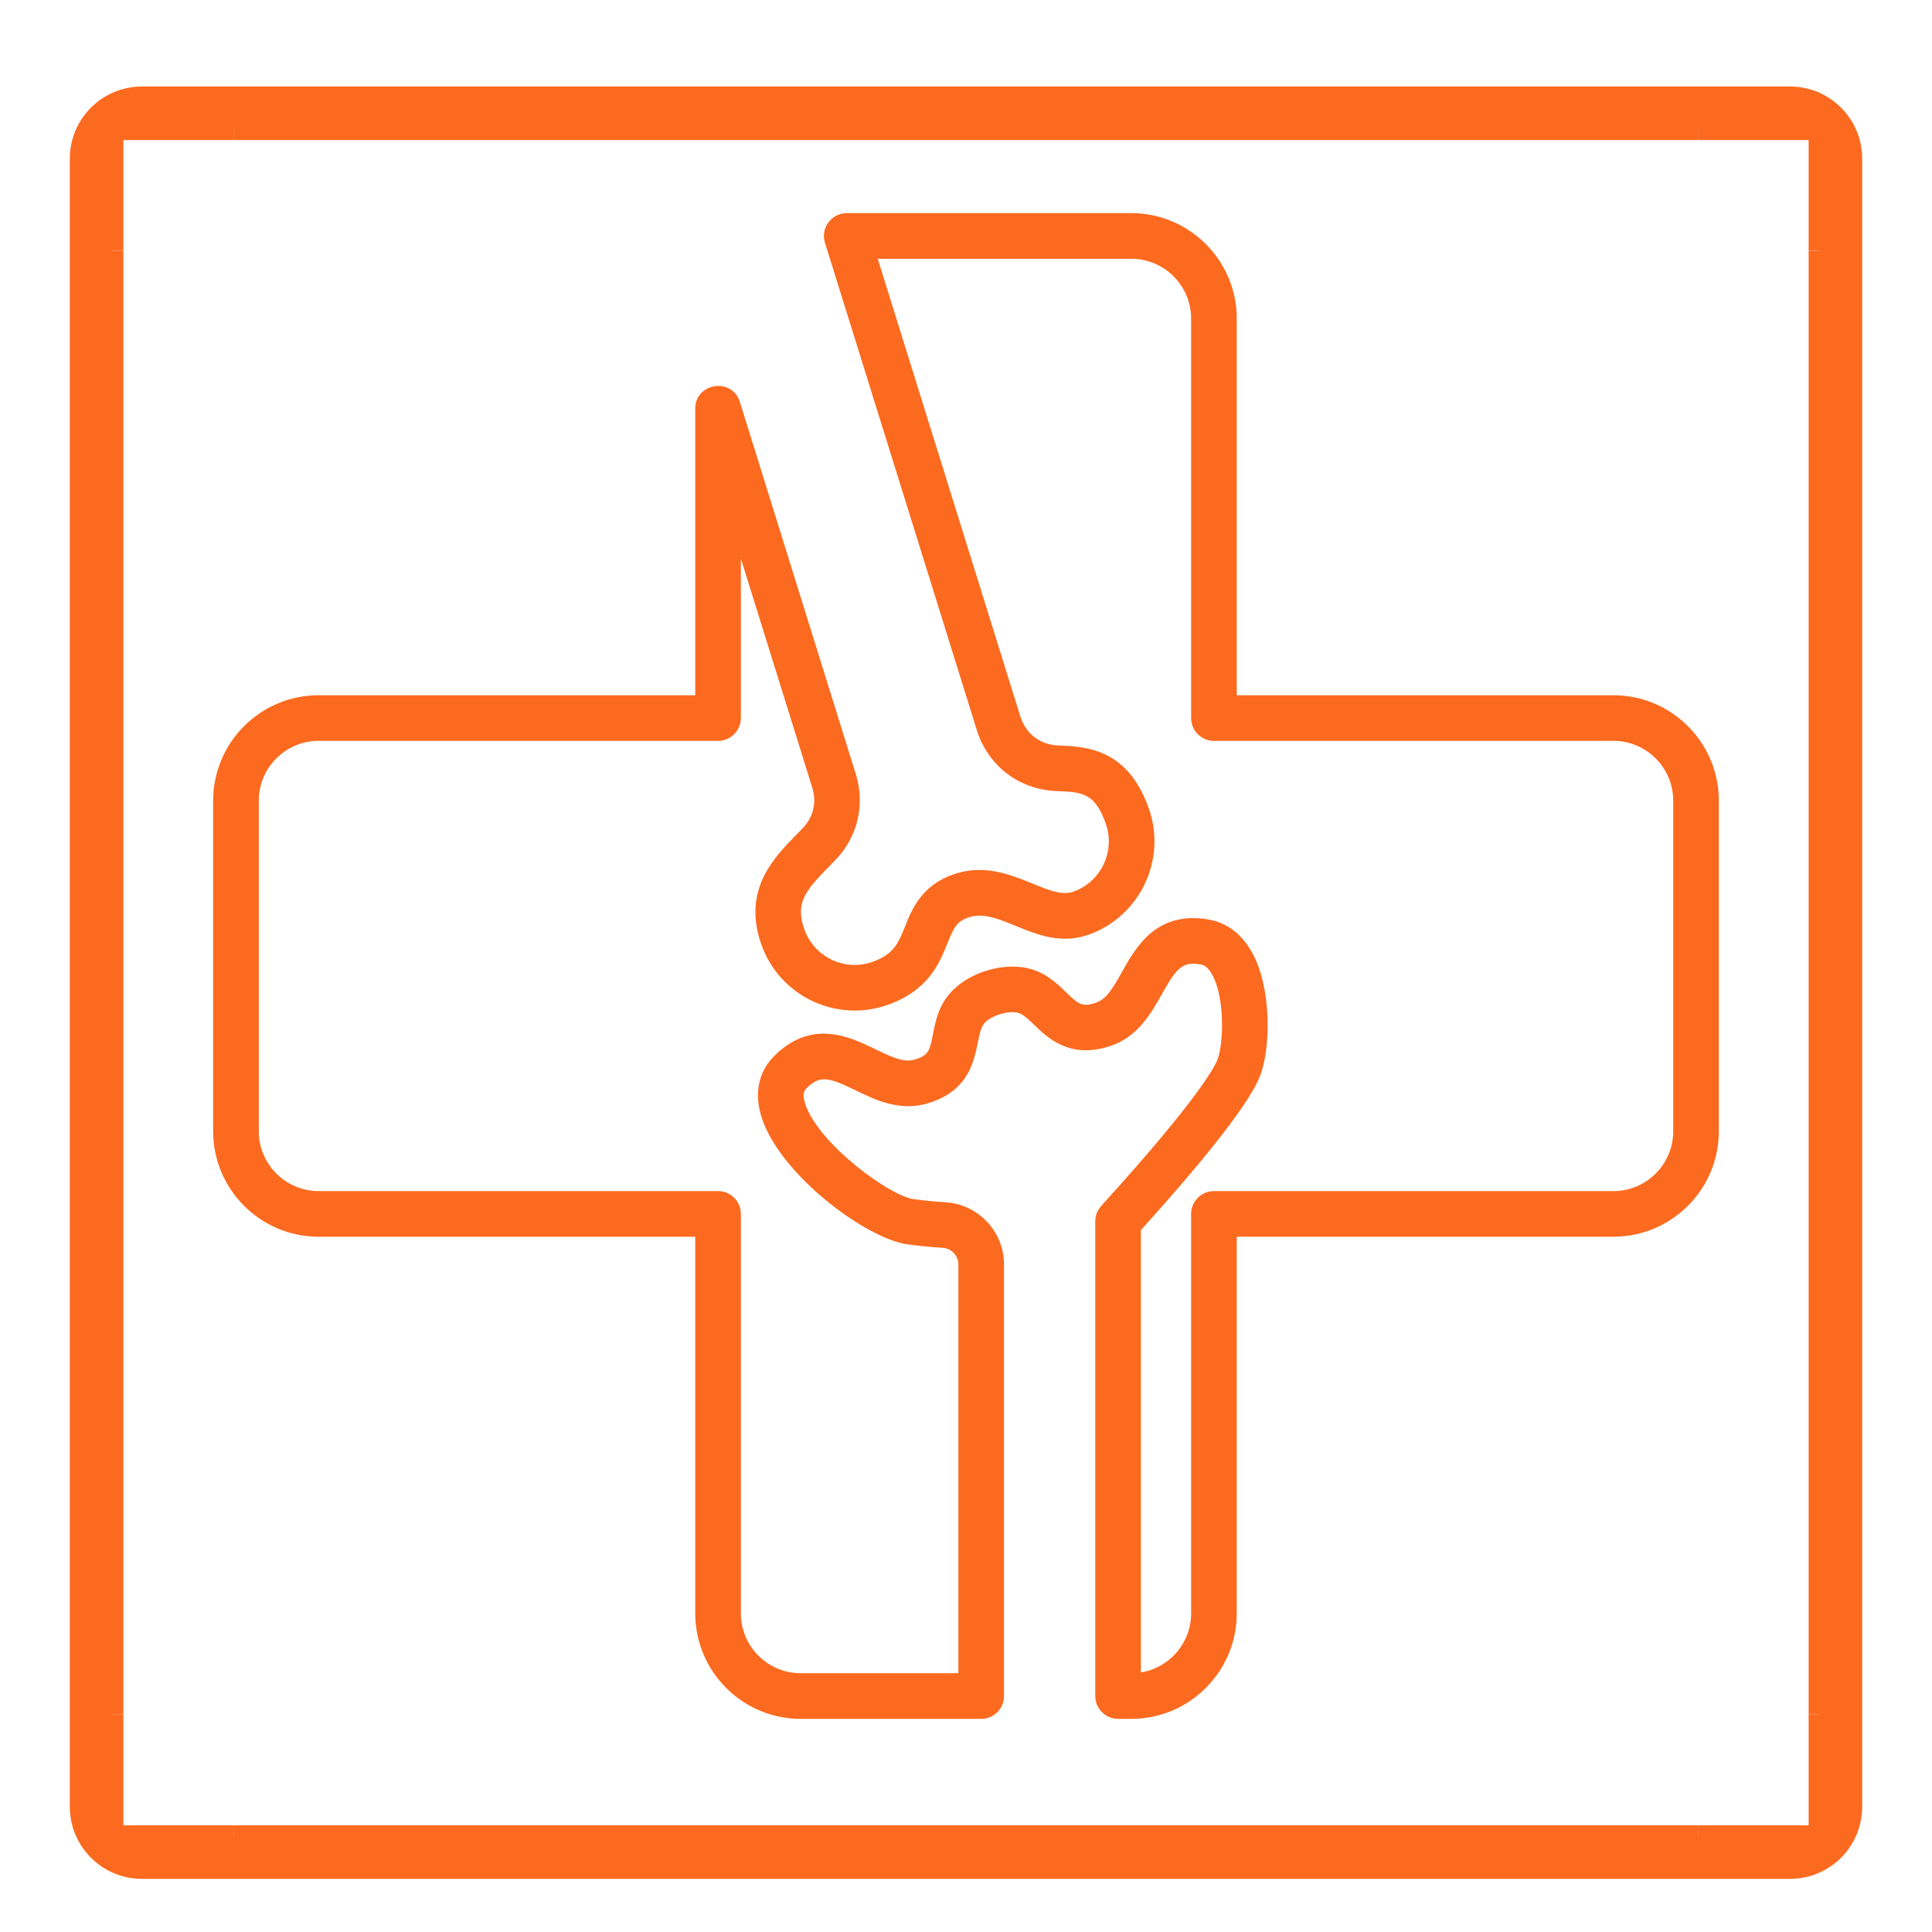 <svg xmlns="http://www.w3.org/2000/svg" xmlns:xlink="http://www.w3.org/1999/xlink" width="1500" zoomAndPan="magnify" viewBox="0 0 1125 1125" height="1500" preserveAspectRatio="xMidYMid meet" version="1.0"><defs><clipPath id="023e5966ab"><path d="M 124.113 124.113 L 1000.863 124.113 L 1000.863 1000.863 L 124.113 1000.863 Z M 124.113 124.113 " clip-rule="nonzero"/></clipPath><clipPath id="b8c4f056a2"><path d="M 1053 146 L 1083.906 146 L 1083.906 999 L 1053 999 Z M 1053 146 " clip-rule="nonzero"/></clipPath><clipPath id="902ded718f"><path d="M 40.656 92.375 L 40.656 1052.062 C 40.656 1075.258 59.461 1094.062 82.656 1094.062 L 1042.344 1094.062 C 1065.539 1094.062 1084.344 1075.258 1084.344 1052.062 L 1084.344 92.375 C 1084.344 69.18 1065.539 50.375 1042.344 50.375 L 82.656 50.375 C 59.461 50.375 40.656 69.18 40.656 92.375 Z M 40.656 92.375 " clip-rule="nonzero"/></clipPath><clipPath id="fd31772301"><path d="M 83.559 51.277 L 1041.441 51.277 C 1064.637 51.277 1083.441 70.078 1083.441 93.277 L 1083.441 1051.16 C 1083.441 1074.355 1064.637 1093.16 1041.441 1093.16 L 83.559 1093.16 C 60.363 1093.16 41.559 1074.355 41.559 1051.16 L 41.559 93.277 C 41.559 70.078 60.363 51.277 83.559 51.277 Z M 83.559 51.277 " clip-rule="nonzero"/></clipPath><clipPath id="aaa4c63a3c"><path d="M 41.406 146 L 72 146 L 72 999 L 41.406 999 Z M 41.406 146 " clip-rule="nonzero"/></clipPath><clipPath id="26f96ab013"><path d="M 40.656 92.375 L 40.656 1052.062 C 40.656 1075.258 59.461 1094.062 82.656 1094.062 L 1042.344 1094.062 C 1065.539 1094.062 1084.344 1075.258 1084.344 1052.062 L 1084.344 92.375 C 1084.344 69.18 1065.539 50.375 1042.344 50.375 L 82.656 50.375 C 59.461 50.375 40.656 69.18 40.656 92.375 Z M 40.656 92.375 " clip-rule="nonzero"/></clipPath><clipPath id="fb64380e63"><path d="M 83.559 51.277 L 1041.441 51.277 C 1064.637 51.277 1083.441 70.078 1083.441 93.277 L 1083.441 1051.16 C 1083.441 1074.355 1064.637 1093.16 1041.441 1093.16 L 83.559 1093.16 C 60.363 1093.16 41.559 1074.355 41.559 1051.16 L 41.559 93.277 C 41.559 70.078 60.363 51.277 83.559 51.277 Z M 83.559 51.277 " clip-rule="nonzero"/></clipPath><clipPath id="00b8ab6d97"><path d="M 136 51.125 L 989 51.125 L 989 82 L 136 82 Z M 136 51.125 " clip-rule="nonzero"/></clipPath><clipPath id="073dcd4a13"><path d="M 40.656 92.375 L 40.656 1052.062 C 40.656 1075.258 59.461 1094.062 82.656 1094.062 L 1042.344 1094.062 C 1065.539 1094.062 1084.344 1075.258 1084.344 1052.062 L 1084.344 92.375 C 1084.344 69.18 1065.539 50.375 1042.344 50.375 L 82.656 50.375 C 59.461 50.375 40.656 69.18 40.656 92.375 Z M 40.656 92.375 " clip-rule="nonzero"/></clipPath><clipPath id="5069c94f3d"><path d="M 83.559 51.277 L 1041.441 51.277 C 1064.637 51.277 1083.441 70.078 1083.441 93.277 L 1083.441 1051.16 C 1083.441 1074.355 1064.637 1093.16 1041.441 1093.16 L 83.559 1093.16 C 60.363 1093.16 41.559 1074.355 41.559 1051.16 L 41.559 93.277 C 41.559 70.078 60.363 51.277 83.559 51.277 Z M 83.559 51.277 " clip-rule="nonzero"/></clipPath><clipPath id="75d76a48ef"><path d="M 136 1062 L 989 1062 L 989 1093.625 L 136 1093.625 Z M 136 1062 " clip-rule="nonzero"/></clipPath><clipPath id="cf262bb032"><path d="M 40.656 92.375 L 40.656 1052.062 C 40.656 1075.258 59.461 1094.062 82.656 1094.062 L 1042.344 1094.062 C 1065.539 1094.062 1084.344 1075.258 1084.344 1052.062 L 1084.344 92.375 C 1084.344 69.18 1065.539 50.375 1042.344 50.375 L 82.656 50.375 C 59.461 50.375 40.656 69.18 40.656 92.375 Z M 40.656 92.375 " clip-rule="nonzero"/></clipPath><clipPath id="0de7d63ef1"><path d="M 83.559 51.277 L 1041.441 51.277 C 1064.637 51.277 1083.441 70.078 1083.441 93.277 L 1083.441 1051.16 C 1083.441 1074.355 1064.637 1093.16 1041.441 1093.16 L 83.559 1093.16 C 60.363 1093.16 41.559 1074.355 41.559 1051.16 L 41.559 93.277 C 41.559 70.078 60.363 51.277 83.559 51.277 Z M 83.559 51.277 " clip-rule="nonzero"/></clipPath><clipPath id="0f38cc320a"><path d="M 988 51.125 L 1083.906 51.125 L 1083.906 147 L 988 147 Z M 988 51.125 " clip-rule="nonzero"/></clipPath><clipPath id="9767596717"><path d="M 40.656 92.375 L 40.656 1052.062 C 40.656 1075.258 59.461 1094.062 82.656 1094.062 L 1042.344 1094.062 C 1065.539 1094.062 1084.344 1075.258 1084.344 1052.062 L 1084.344 92.375 C 1084.344 69.18 1065.539 50.375 1042.344 50.375 L 82.656 50.375 C 59.461 50.375 40.656 69.18 40.656 92.375 Z M 40.656 92.375 " clip-rule="nonzero"/></clipPath><clipPath id="b5beb380de"><path d="M 83.559 51.277 L 1041.441 51.277 C 1064.637 51.277 1083.441 70.078 1083.441 93.277 L 1083.441 1051.16 C 1083.441 1074.355 1064.637 1093.16 1041.441 1093.16 L 83.559 1093.16 C 60.363 1093.16 41.559 1074.355 41.559 1051.16 L 41.559 93.277 C 41.559 70.078 60.363 51.277 83.559 51.277 Z M 83.559 51.277 " clip-rule="nonzero"/></clipPath><clipPath id="2e7e0a362d"><path d="M 41.406 51.125 L 137 51.125 L 137 147 L 41.406 147 Z M 41.406 51.125 " clip-rule="nonzero"/></clipPath><clipPath id="6d1da897bc"><path d="M 40.656 92.375 L 40.656 1052.062 C 40.656 1075.258 59.461 1094.062 82.656 1094.062 L 1042.344 1094.062 C 1065.539 1094.062 1084.344 1075.258 1084.344 1052.062 L 1084.344 92.375 C 1084.344 69.18 1065.539 50.375 1042.344 50.375 L 82.656 50.375 C 59.461 50.375 40.656 69.18 40.656 92.375 Z M 40.656 92.375 " clip-rule="nonzero"/></clipPath><clipPath id="ef5a1c3a9f"><path d="M 83.559 51.277 L 1041.441 51.277 C 1064.637 51.277 1083.441 70.078 1083.441 93.277 L 1083.441 1051.16 C 1083.441 1074.355 1064.637 1093.16 1041.441 1093.16 L 83.559 1093.16 C 60.363 1093.16 41.559 1074.355 41.559 1051.16 L 41.559 93.277 C 41.559 70.078 60.363 51.277 83.559 51.277 Z M 83.559 51.277 " clip-rule="nonzero"/></clipPath><clipPath id="25c803160d"><path d="M 988 998 L 1083.906 998 L 1083.906 1093.625 L 988 1093.625 Z M 988 998 " clip-rule="nonzero"/></clipPath><clipPath id="21644828db"><path d="M 40.656 92.375 L 40.656 1052.062 C 40.656 1075.258 59.461 1094.062 82.656 1094.062 L 1042.344 1094.062 C 1065.539 1094.062 1084.344 1075.258 1084.344 1052.062 L 1084.344 92.375 C 1084.344 69.18 1065.539 50.375 1042.344 50.375 L 82.656 50.375 C 59.461 50.375 40.656 69.18 40.656 92.375 Z M 40.656 92.375 " clip-rule="nonzero"/></clipPath><clipPath id="cb87b633cb"><path d="M 83.559 51.277 L 1041.441 51.277 C 1064.637 51.277 1083.441 70.078 1083.441 93.277 L 1083.441 1051.16 C 1083.441 1074.355 1064.637 1093.16 1041.441 1093.16 L 83.559 1093.16 C 60.363 1093.16 41.559 1074.355 41.559 1051.16 L 41.559 93.277 C 41.559 70.078 60.363 51.277 83.559 51.277 Z M 83.559 51.277 " clip-rule="nonzero"/></clipPath><clipPath id="986181dfbd"><path d="M 41.406 998 L 137 998 L 137 1093.625 L 41.406 1093.625 Z M 41.406 998 " clip-rule="nonzero"/></clipPath><clipPath id="7d5b4b08ef"><path d="M 40.656 92.375 L 40.656 1052.062 C 40.656 1075.258 59.461 1094.062 82.656 1094.062 L 1042.344 1094.062 C 1065.539 1094.062 1084.344 1075.258 1084.344 1052.062 L 1084.344 92.375 C 1084.344 69.18 1065.539 50.375 1042.344 50.375 L 82.656 50.375 C 59.461 50.375 40.656 69.18 40.656 92.375 Z M 40.656 92.375 " clip-rule="nonzero"/></clipPath><clipPath id="b1b6c2e806"><path d="M 83.559 51.277 L 1041.441 51.277 C 1064.637 51.277 1083.441 70.078 1083.441 93.277 L 1083.441 1051.16 C 1083.441 1074.355 1064.637 1093.16 1041.441 1093.16 L 83.559 1093.16 C 60.363 1093.16 41.559 1074.355 41.559 1051.16 L 41.559 93.277 C 41.559 70.078 60.363 51.277 83.559 51.277 Z M 83.559 51.277 " clip-rule="nonzero"/></clipPath><clipPath id="7bebe80bdc"><path d="M 40.656 50.375 L 1084.656 50.375 L 1084.656 1094.375 L 40.656 1094.375 Z M 40.656 50.375 " clip-rule="nonzero"/></clipPath><clipPath id="0b434b9c38"><path d="M 40.656 92.375 L 40.656 1052.062 C 40.656 1075.258 59.461 1094.062 82.656 1094.062 L 1042.344 1094.062 C 1065.539 1094.062 1084.344 1075.258 1084.344 1052.062 L 1084.344 92.375 C 1084.344 69.18 1065.539 50.375 1042.344 50.375 L 82.656 50.375 C 59.461 50.375 40.656 69.18 40.656 92.375 Z M 40.656 92.375 " clip-rule="nonzero"/></clipPath><clipPath id="ba39ed77c0"><path d="M 40.656 92.375 L 40.656 1052.059 C 40.656 1075.254 59.461 1094.059 82.656 1094.059 L 1042.34 1094.059 C 1065.535 1094.059 1084.34 1075.254 1084.34 1052.059 L 1084.34 92.375 C 1084.34 69.18 1065.535 50.375 1042.34 50.375 L 82.656 50.375 C 59.461 50.375 40.656 69.18 40.656 92.375 Z M 40.656 92.375 " clip-rule="nonzero"/></clipPath></defs><g clip-path="url(#023e5966ab)"><path fill="#fc6a1f" d="M 974.309 658.738 C 974.309 677.957 958.688 693.578 939.469 693.578 L 706.867 693.578 C 699.527 693.578 693.59 699.531 693.59 706.867 L 693.59 939.48 C 693.59 956.781 680.895 971.188 664.336 973.863 L 664.336 716.27 C 705.129 671.102 728.566 640.66 734.016 625.762 C 739.891 609.754 740.668 574.637 728.621 553.828 C 721.137 540.906 711.027 536.699 703.84 535.445 C 673.375 530.133 661.367 551.613 653.414 565.816 C 647.871 575.727 644.078 581.883 638.191 583.871 C 629.941 586.672 627.816 584.59 620.73 577.746 C 615.578 572.742 609.168 566.547 599.418 564.031 C 583.855 560.043 563.445 566.445 552.957 578.613 C 546.387 586.234 544.676 595.012 543.305 602.039 C 541.418 611.719 540.848 614.621 532.469 617.043 C 526.504 618.781 519.879 615.891 509.676 610.93 C 495.047 603.812 472.902 593.059 450.918 614.812 C 441.535 624.113 438.953 637.039 443.672 651.207 C 454.766 684.527 504.531 721.266 528.266 724.543 C 535.281 725.516 542.227 726.203 548.891 726.602 C 554.023 726.898 558.066 731.184 558.066 736.336 L 558.066 974.32 L 466.242 974.32 C 447.023 974.32 431.402 958.676 431.402 939.48 L 431.402 706.867 C 431.402 699.527 425.449 693.574 418.125 693.574 L 185.523 693.574 C 166.359 693.574 150.68 677.906 150.68 658.734 L 150.68 466.242 C 150.68 447.035 166.301 431.402 185.523 431.402 L 418.125 431.402 C 425.449 431.402 431.402 425.469 431.402 418.113 L 431.402 325.234 L 472.961 458.586 C 475.668 467.27 473.703 475.68 467.418 482.25 C 466.172 483.543 464.918 484.82 463.66 486.113 C 450.395 499.664 432.238 518.223 443.289 549.863 C 453.754 579.832 486.664 595.695 516.613 585.227 C 540.586 576.852 546.984 561.004 551.637 549.418 C 555.484 539.887 557.168 536.469 564.191 534.129 C 582.855 527.93 604.98 554.359 633.68 544.332 C 663.562 533.891 679.473 500.879 669.031 471.008 C 656.691 435.652 632.25 434.715 616.094 434.074 C 605.672 433.664 597.285 427.242 594.176 417.277 L 511.102 150.68 L 658.738 150.68 C 677.957 150.68 693.59 166.312 693.59 185.512 L 693.59 418.113 C 693.59 425.438 699.52 431.402 706.867 431.402 L 939.469 431.402 C 958.688 431.402 974.309 447.035 974.309 466.242 Z M 939.469 404.836 L 720.156 404.836 L 720.156 185.512 C 720.156 151.668 692.605 124.105 658.734 124.105 L 493.059 124.105 C 484.117 124.105 477.703 132.785 480.375 141.359 L 568.82 425.199 C 575.262 445.871 593.398 459.773 615.051 460.633 C 630.043 461.215 637.574 461.488 643.949 479.773 C 649.566 495.859 641.008 513.625 624.914 519.254 C 609.449 524.66 585.988 498.922 555.816 508.926 C 536.754 515.254 531.098 529.266 526.996 539.48 C 523.043 549.285 520.438 555.738 507.867 560.152 C 491.734 565.785 474.023 557.227 468.367 541.113 C 462.984 525.668 468.848 518.797 482.641 504.695 C 483.977 503.336 485.301 501.988 486.617 500.605 C 499.492 487.145 503.859 468.5 498.316 450.695 L 430.797 233.992 C 426.32 219.582 404.836 222.863 404.836 237.949 L 404.836 404.836 L 185.523 404.836 C 151.652 404.836 124.113 432.383 124.113 466.242 L 124.113 658.734 C 124.113 692.562 151.629 720.145 185.523 720.145 L 404.836 720.145 L 404.836 939.48 C 404.836 973.324 432.371 1000.887 466.242 1000.887 L 571.344 1000.887 C 578.68 1000.887 584.633 994.934 584.633 987.598 L 584.633 736.336 C 584.633 717.113 569.609 701.199 550.445 700.078 C 544.48 699.727 538.242 699.105 531.902 698.238 C 517.984 696.309 476.664 666.164 468.883 642.82 C 466.781 636.512 468.629 634.684 469.625 633.691 C 477.383 626.023 482.242 627.145 498.055 634.82 C 509.461 640.375 523.676 647.277 539.879 642.566 C 573.012 632.945 566.523 603.598 573.105 595.945 C 577.016 591.398 586.977 588.258 592.816 589.766 C 595.742 590.531 598.77 593.445 602.254 596.816 C 610.047 604.379 623.109 617.008 646.695 609.031 C 662.715 603.641 670.414 589.859 676.598 578.809 C 685.191 563.453 688.539 559.75 699.281 561.625 C 700.238 561.785 702.789 562.23 705.621 567.133 C 713.379 580.547 712.5 607.273 709.062 616.645 C 707.543 620.836 698.266 639.223 643.176 700.047 C 640.172 703.395 637.77 706.035 637.77 711.164 L 637.77 987.602 C 637.77 994.938 643.723 1000.891 651.059 1000.891 L 658.738 1000.891 C 692.605 1000.891 720.156 973.328 720.156 939.484 L 720.156 720.145 L 939.469 720.145 C 973.34 720.145 1000.875 692.605 1000.875 658.738 L 1000.875 466.242 C 1000.875 432.383 973.34 404.836 939.469 404.836 Z M 939.469 404.836 " fill-opacity="1" fill-rule="evenodd"/></g><g clip-path="url(#b8c4f056a2)"><g clip-path="url(#902ded718f)"><g clip-path="url(#fd31772301)"><path fill="#fc6a1f" d="M 1053.156 146.012 L 1084.34 146.012 L 1084.34 998.422 L 1053.156 998.422 Z M 1053.156 146.012 " fill-opacity="1" fill-rule="nonzero"/></g></g></g><g clip-path="url(#aaa4c63a3c)"><g clip-path="url(#26f96ab013)"><g clip-path="url(#fb64380e63)"><path fill="#fc6a1f" d="M 40.656 146.012 L 71.844 146.012 L 71.844 998.422 L 40.656 998.422 Z M 40.656 146.012 " fill-opacity="1" fill-rule="nonzero"/></g></g></g><g clip-path="url(#00b8ab6d97)"><g clip-path="url(#073dcd4a13)"><g clip-path="url(#5069c94f3d)"><path fill="#fc6a1f" d="M 136.293 50.375 L 988.703 50.375 L 988.703 81.562 L 136.293 81.562 Z M 136.293 50.375 " fill-opacity="1" fill-rule="nonzero"/></g></g></g><g clip-path="url(#75d76a48ef)"><g clip-path="url(#cf262bb032)"><g clip-path="url(#0de7d63ef1)"><path fill="#fc6a1f" d="M 136.293 1062.875 L 988.703 1062.875 L 988.703 1094.059 L 136.293 1094.059 Z M 136.293 1062.875 " fill-opacity="1" fill-rule="nonzero"/></g></g></g><g clip-path="url(#0f38cc320a)"><g clip-path="url(#9767596717)"><g clip-path="url(#b5beb380de)"><path fill="#fc6a1f" d="M 1053.156 81.562 L 1053.156 146.012 L 1084.34 146.012 L 1084.34 50.375 L 988.703 50.375 L 988.703 81.562 Z M 1053.156 81.562 " fill-opacity="1" fill-rule="nonzero"/></g></g></g><g clip-path="url(#2e7e0a362d)"><g clip-path="url(#6d1da897bc)"><g clip-path="url(#ef5a1c3a9f)"><path fill="#fc6a1f" d="M 71.844 81.562 L 136.293 81.562 L 136.293 50.375 L 40.656 50.375 L 40.656 146.012 L 71.844 146.012 Z M 71.844 81.562 " fill-opacity="1" fill-rule="nonzero"/></g></g></g><g clip-path="url(#25c803160d)"><g clip-path="url(#21644828db)"><g clip-path="url(#cb87b633cb)"><path fill="#fc6a1f" d="M 1053.156 1062.875 L 988.703 1062.875 L 988.703 1094.059 L 1084.34 1094.059 L 1084.34 998.422 L 1053.156 998.422 Z M 1053.156 1062.875 " fill-opacity="1" fill-rule="nonzero"/></g></g></g><g clip-path="url(#986181dfbd)"><g clip-path="url(#7d5b4b08ef)"><g clip-path="url(#b1b6c2e806)"><path fill="#fc6a1f" d="M 71.844 1062.875 L 71.844 998.422 L 40.656 998.422 L 40.656 1094.059 L 136.293 1094.059 L 136.293 1062.875 Z M 71.844 1062.875 " fill-opacity="1" fill-rule="nonzero"/></g></g></g><g clip-path="url(#7bebe80bdc)"><g clip-path="url(#0b434b9c38)"><g clip-path="url(#ba39ed77c0)"><path stroke-linecap="butt" transform="matrix(0.75, 0, 0, 0.75, 40.657, 50.376)" fill="none" stroke-linejoin="miter" d="M -0.002 55.999 L -0.002 1335.577 C -0.002 1366.504 25.071 1391.577 55.998 1391.577 L 1335.577 1391.577 C 1366.504 1391.577 1391.577 1366.504 1391.577 1335.577 L 1391.577 55.999 C 1391.577 25.072 1366.504 -0.001 1335.577 -0.001 L 55.998 -0.001 C 25.071 -0.001 -0.002 25.072 -0.002 55.999 Z M -0.002 55.999 " stroke="#fc6a1f" stroke-width="66" stroke-opacity="1" stroke-miterlimit="4"/></g></g></g></svg>
